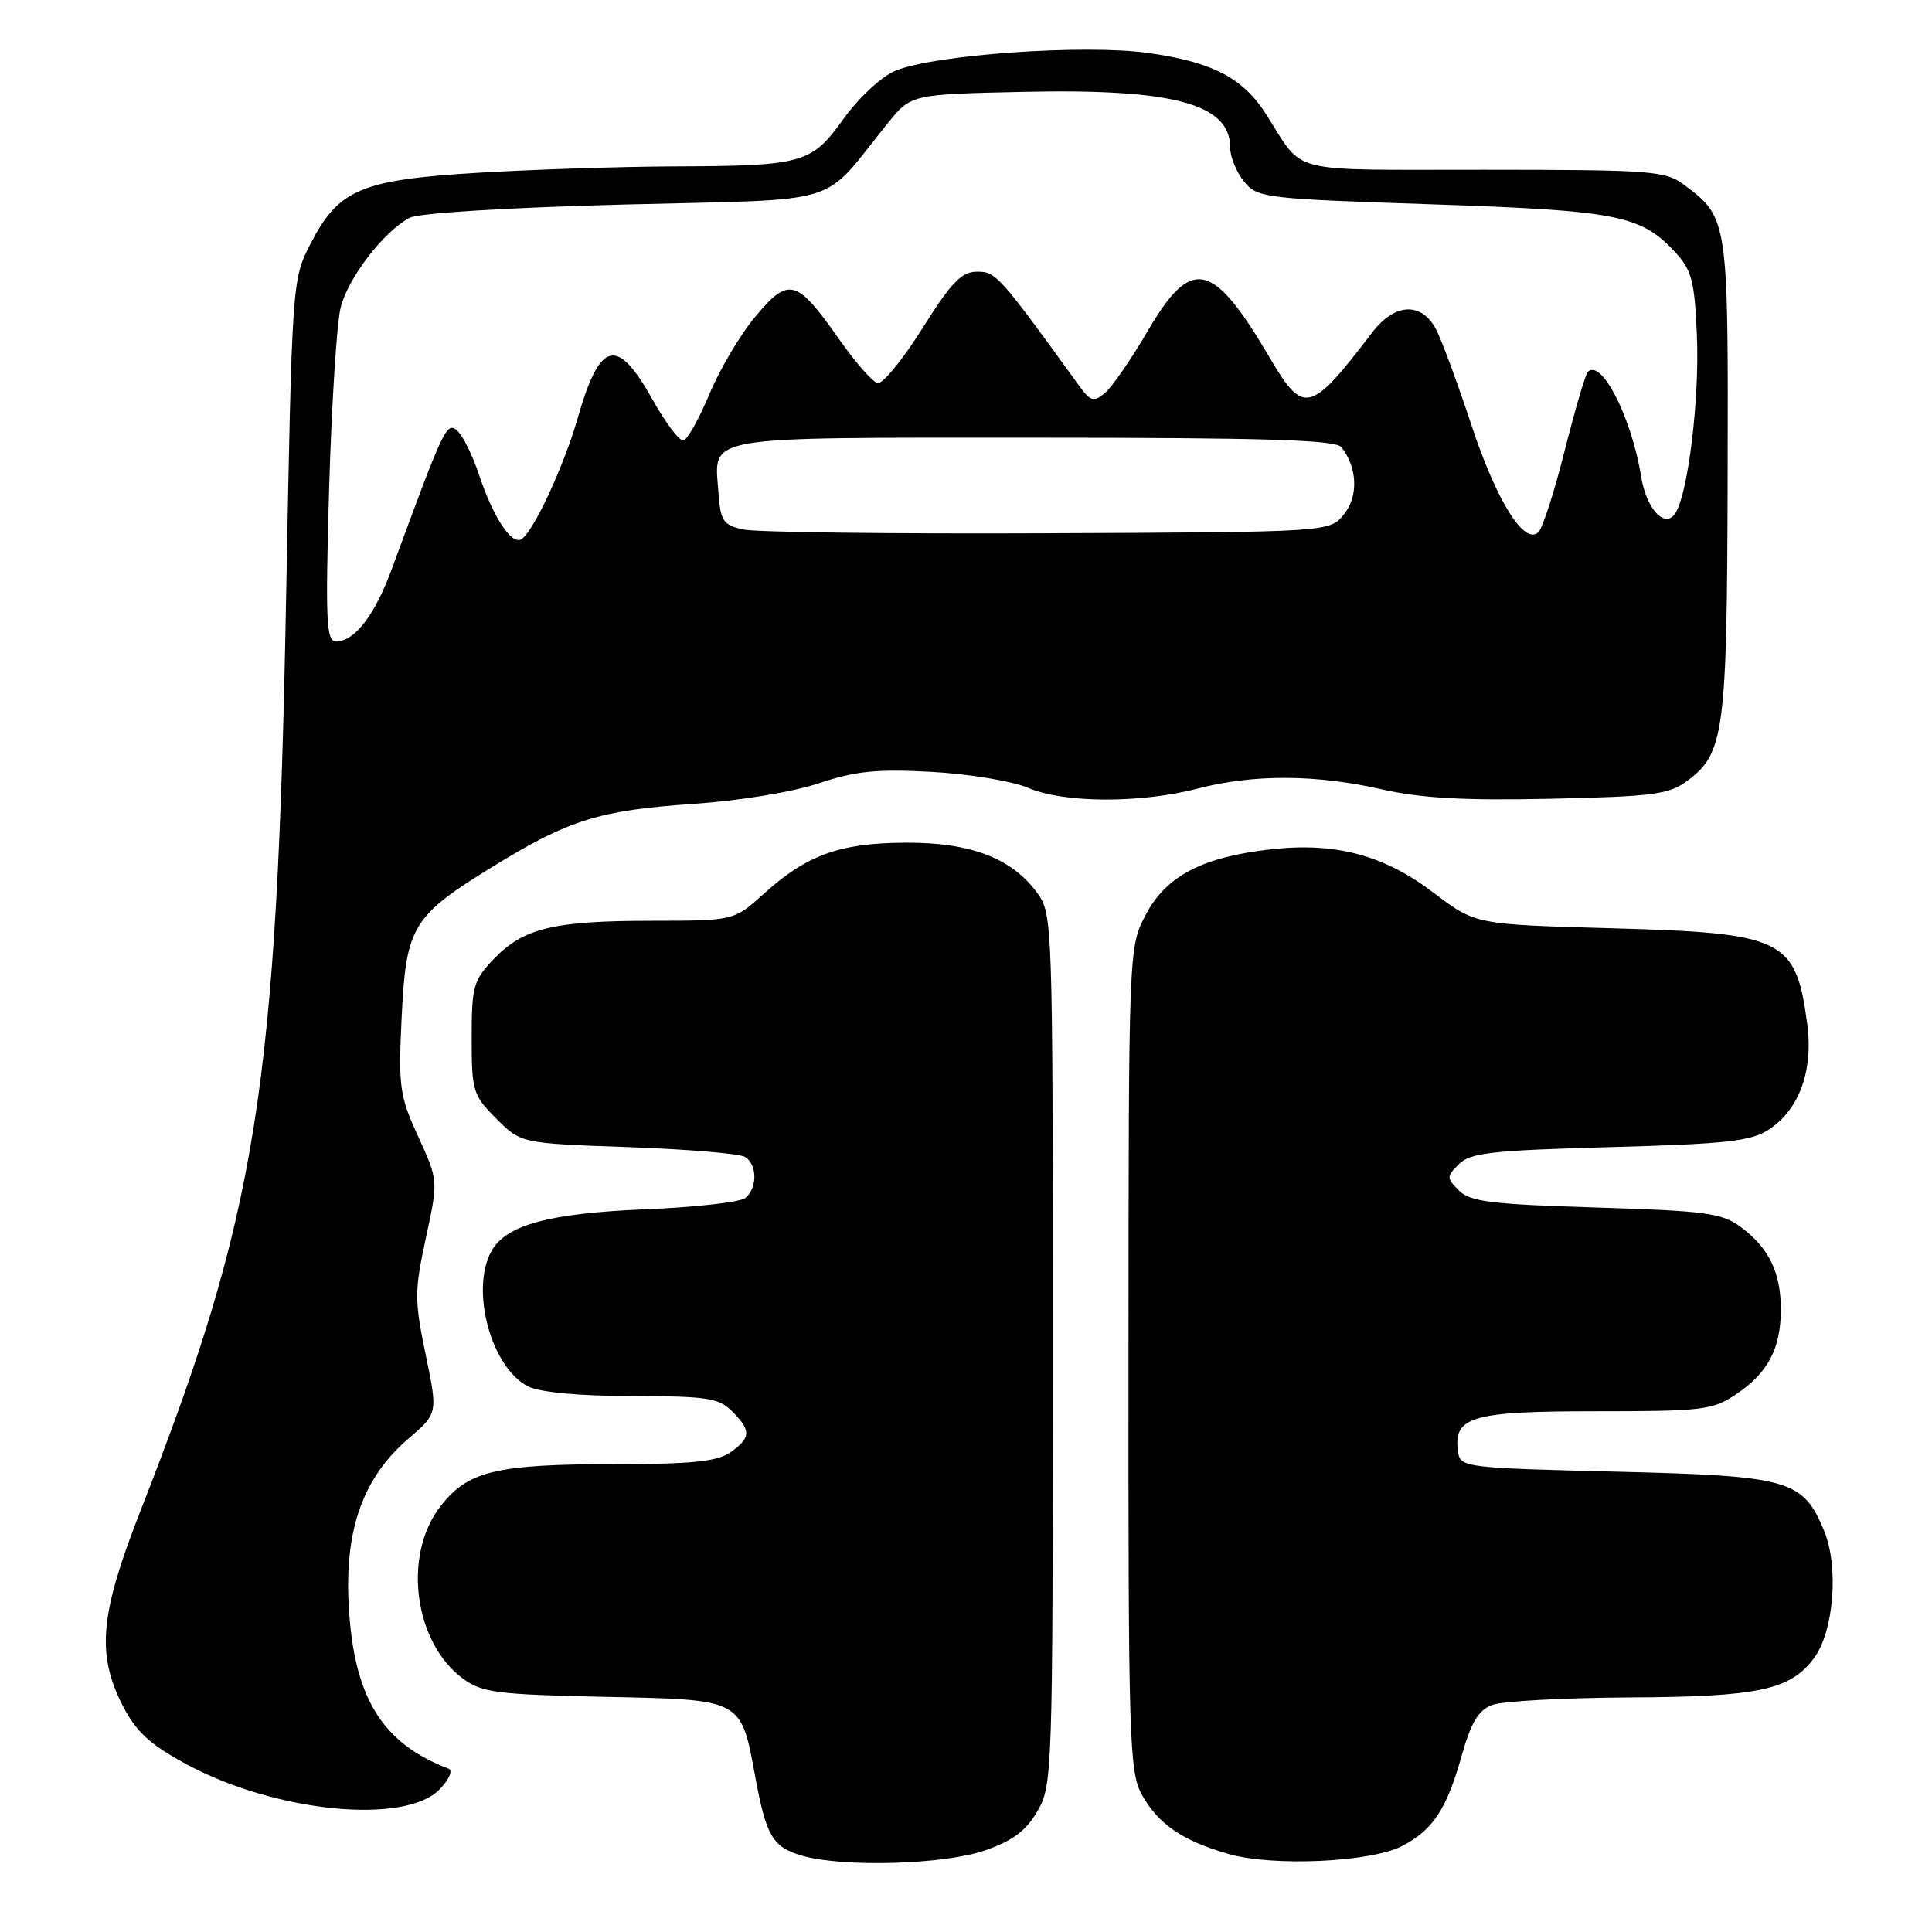 <?xml version="1.0" encoding="UTF-8" standalone="no"?>
<!DOCTYPE svg PUBLIC "-//W3C//DTD SVG 1.1//EN" "http://www.w3.org/Graphics/SVG/1.1/DTD/svg11.dtd" >
<svg xmlns="http://www.w3.org/2000/svg" xmlns:xlink="http://www.w3.org/1999/xlink" version="1.1" viewBox="0 0 256 256">
 <g >
 <path fill="currentColor"
d=" M 130.46 245.21 C 134.17 243.93 135.94 242.62 137.46 240.00 C 139.45 236.59 139.50 235.05 139.50 178.82 C 139.50 122.12 139.47 121.10 137.44 118.32 C 134.05 113.70 128.64 111.63 120.04 111.66 C 111.28 111.70 106.94 113.26 101.24 118.40 C 97.26 122.00 97.26 122.00 86.38 122.01 C 73.37 122.01 69.35 122.98 65.44 127.06 C 62.73 129.89 62.50 130.70 62.50 137.55 C 62.50 144.59 62.67 145.13 65.77 148.23 C 69.04 151.50 69.04 151.50 83.27 152.00 C 91.10 152.28 98.06 152.86 98.75 153.31 C 100.36 154.35 100.36 157.47 98.75 158.75 C 98.06 159.30 92.10 159.97 85.50 160.24 C 72.69 160.76 66.96 162.33 65.08 165.85 C 62.30 171.04 65.12 181.28 70.00 183.72 C 71.55 184.49 76.78 184.98 83.75 184.99 C 93.66 185.00 95.24 185.24 97.00 187.00 C 99.56 189.56 99.52 190.52 96.78 192.44 C 95.04 193.66 91.69 194.00 81.53 194.01 C 65.62 194.01 61.93 194.92 58.29 199.69 C 53.35 206.16 54.88 217.64 61.32 222.41 C 63.85 224.28 65.79 224.53 80.11 224.84 C 98.53 225.23 98.15 225.02 100.10 235.57 C 101.53 243.31 102.40 244.77 106.27 245.89 C 111.70 247.46 125.01 247.08 130.46 245.21 Z  M 185.79 244.61 C 189.86 242.50 191.69 239.73 193.67 232.67 C 194.92 228.23 195.89 226.61 197.72 225.92 C 199.05 225.41 207.19 224.97 215.82 224.92 C 232.99 224.84 237.20 223.95 240.36 219.72 C 243.00 216.18 243.68 207.56 241.69 202.80 C 238.87 196.05 237.13 195.56 214.05 195.00 C 194.04 194.51 193.49 194.44 193.20 192.37 C 192.53 187.71 194.96 187.00 211.42 187.00 C 225.67 187.00 226.93 186.85 230.09 184.72 C 234.28 181.89 235.97 178.68 235.97 173.50 C 235.97 168.61 234.39 165.36 230.68 162.60 C 228.16 160.73 226.09 160.45 211.46 160.00 C 197.61 159.58 194.80 159.23 193.32 157.75 C 191.66 156.08 191.66 155.92 193.32 154.25 C 194.81 152.75 197.70 152.43 213.33 152.00 C 228.79 151.58 232.03 151.22 234.38 149.67 C 238.43 147.02 240.30 141.83 239.46 135.61 C 237.94 124.39 236.39 123.63 213.55 123.00 C 195.50 122.50 195.50 122.50 189.98 118.31 C 183.41 113.31 177.02 111.59 168.50 112.53 C 159.36 113.54 154.55 116.04 151.84 121.17 C 149.55 125.50 149.55 125.50 149.53 180.00 C 149.50 230.29 149.64 234.75 151.27 237.74 C 153.43 241.69 156.71 243.94 162.85 245.68 C 168.76 247.35 181.65 246.75 185.79 244.61 Z  M 58.27 237.08 C 59.50 235.81 60.03 234.59 59.46 234.37 C 50.56 230.98 46.85 224.88 46.20 212.61 C 45.67 202.56 48.13 195.76 54.15 190.60 C 58.02 187.29 58.02 187.29 56.40 179.48 C 54.91 172.26 54.91 171.08 56.43 164.04 C 58.08 156.41 58.08 156.41 55.41 150.59 C 52.94 145.20 52.78 144.01 53.22 134.82 C 53.80 122.73 54.62 121.39 65.38 114.78 C 75.44 108.60 79.40 107.37 92.00 106.51 C 98.00 106.10 105.07 104.94 108.50 103.79 C 113.37 102.16 116.19 101.88 123.50 102.28 C 128.45 102.56 134.17 103.51 136.22 104.39 C 140.92 106.42 151.09 106.47 158.66 104.50 C 166.08 102.57 174.33 102.60 183.09 104.59 C 188.30 105.77 193.99 106.09 205.47 105.84 C 219.13 105.54 221.17 105.27 223.61 103.44 C 228.48 99.80 228.84 97.07 228.92 63.15 C 229.01 29.01 228.99 28.87 223.17 24.50 C 220.67 22.63 218.93 22.50 196.62 22.49 C 170.01 22.47 172.95 23.23 167.71 15.05 C 164.65 10.30 160.64 8.22 152.17 7.02 C 143.73 5.83 123.78 7.23 118.63 9.38 C 116.81 10.14 113.80 12.93 111.79 15.72 C 107.50 21.70 106.51 21.98 89.13 22.05 C 82.18 22.08 70.59 22.46 63.37 22.89 C 47.84 23.82 44.86 25.08 41.14 32.31 C 38.71 37.04 38.70 37.22 37.92 78.78 C 36.70 144.43 34.12 160.64 18.60 200.23 C 13.25 213.88 12.76 219.15 16.25 225.99 C 18.02 229.45 19.82 231.12 24.67 233.75 C 36.46 240.14 53.69 241.85 58.27 237.08 Z  M 43.61 64.75 C 43.94 53.61 44.62 42.81 45.14 40.74 C 46.12 36.82 50.82 30.70 54.27 28.86 C 55.43 28.23 67.28 27.50 82.75 27.10 C 112.46 26.33 108.58 27.53 117.61 16.35 C 120.72 12.50 120.72 12.50 135.53 12.17 C 155.48 11.73 163.00 13.75 163.00 19.54 C 163.00 20.77 163.82 22.80 164.83 24.04 C 166.60 26.22 167.44 26.33 189.68 27.07 C 214.41 27.91 217.43 28.50 222.00 33.45 C 224.17 35.80 224.55 37.26 224.85 44.52 C 225.20 52.82 223.70 65.25 222.02 67.96 C 220.67 70.15 218.17 67.52 217.46 63.15 C 216.19 55.31 212.20 47.47 210.39 49.28 C 210.08 49.59 208.71 54.26 207.34 59.67 C 205.98 65.08 204.41 69.95 203.86 70.50 C 202.02 72.34 198.30 66.41 194.97 56.32 C 193.19 50.92 191.10 45.26 190.34 43.75 C 188.43 39.97 184.84 40.10 181.83 44.05 C 173.60 54.82 172.74 55.04 168.24 47.39 C 160.69 34.54 157.89 33.92 152.10 43.83 C 149.90 47.59 147.34 51.30 146.41 52.08 C 144.91 53.32 144.49 53.20 142.90 50.99 C 132.35 36.42 131.97 36.00 129.47 36.00 C 127.41 36.00 126.07 37.38 122.22 43.51 C 119.62 47.65 116.96 50.91 116.29 50.76 C 115.63 50.62 113.38 48.07 111.29 45.09 C 105.57 36.94 104.56 36.64 100.17 41.85 C 98.15 44.24 95.38 48.91 94.00 52.22 C 92.62 55.53 91.07 58.29 90.54 58.37 C 90.01 58.44 88.19 56.03 86.50 53.01 C 81.76 44.52 79.51 45.07 76.53 55.46 C 74.72 61.78 70.67 70.47 69.09 71.45 C 67.78 72.25 65.34 68.53 63.46 62.87 C 62.60 60.28 61.29 57.65 60.55 57.04 C 59.17 55.90 58.82 56.63 51.93 75.36 C 49.66 81.54 46.99 85.00 44.51 85.00 C 43.23 85.00 43.11 82.27 43.61 64.75 Z  M 98.50 70.16 C 95.80 69.56 95.47 69.06 95.19 65.17 C 94.65 57.64 92.55 58.00 137.00 58.00 C 167.61 58.00 176.98 58.29 177.74 59.25 C 179.87 61.96 180.02 65.75 178.08 68.15 C 176.18 70.50 176.18 70.50 138.84 70.66 C 118.30 70.75 100.15 70.53 98.50 70.16 Z "/>
</g>
</svg>